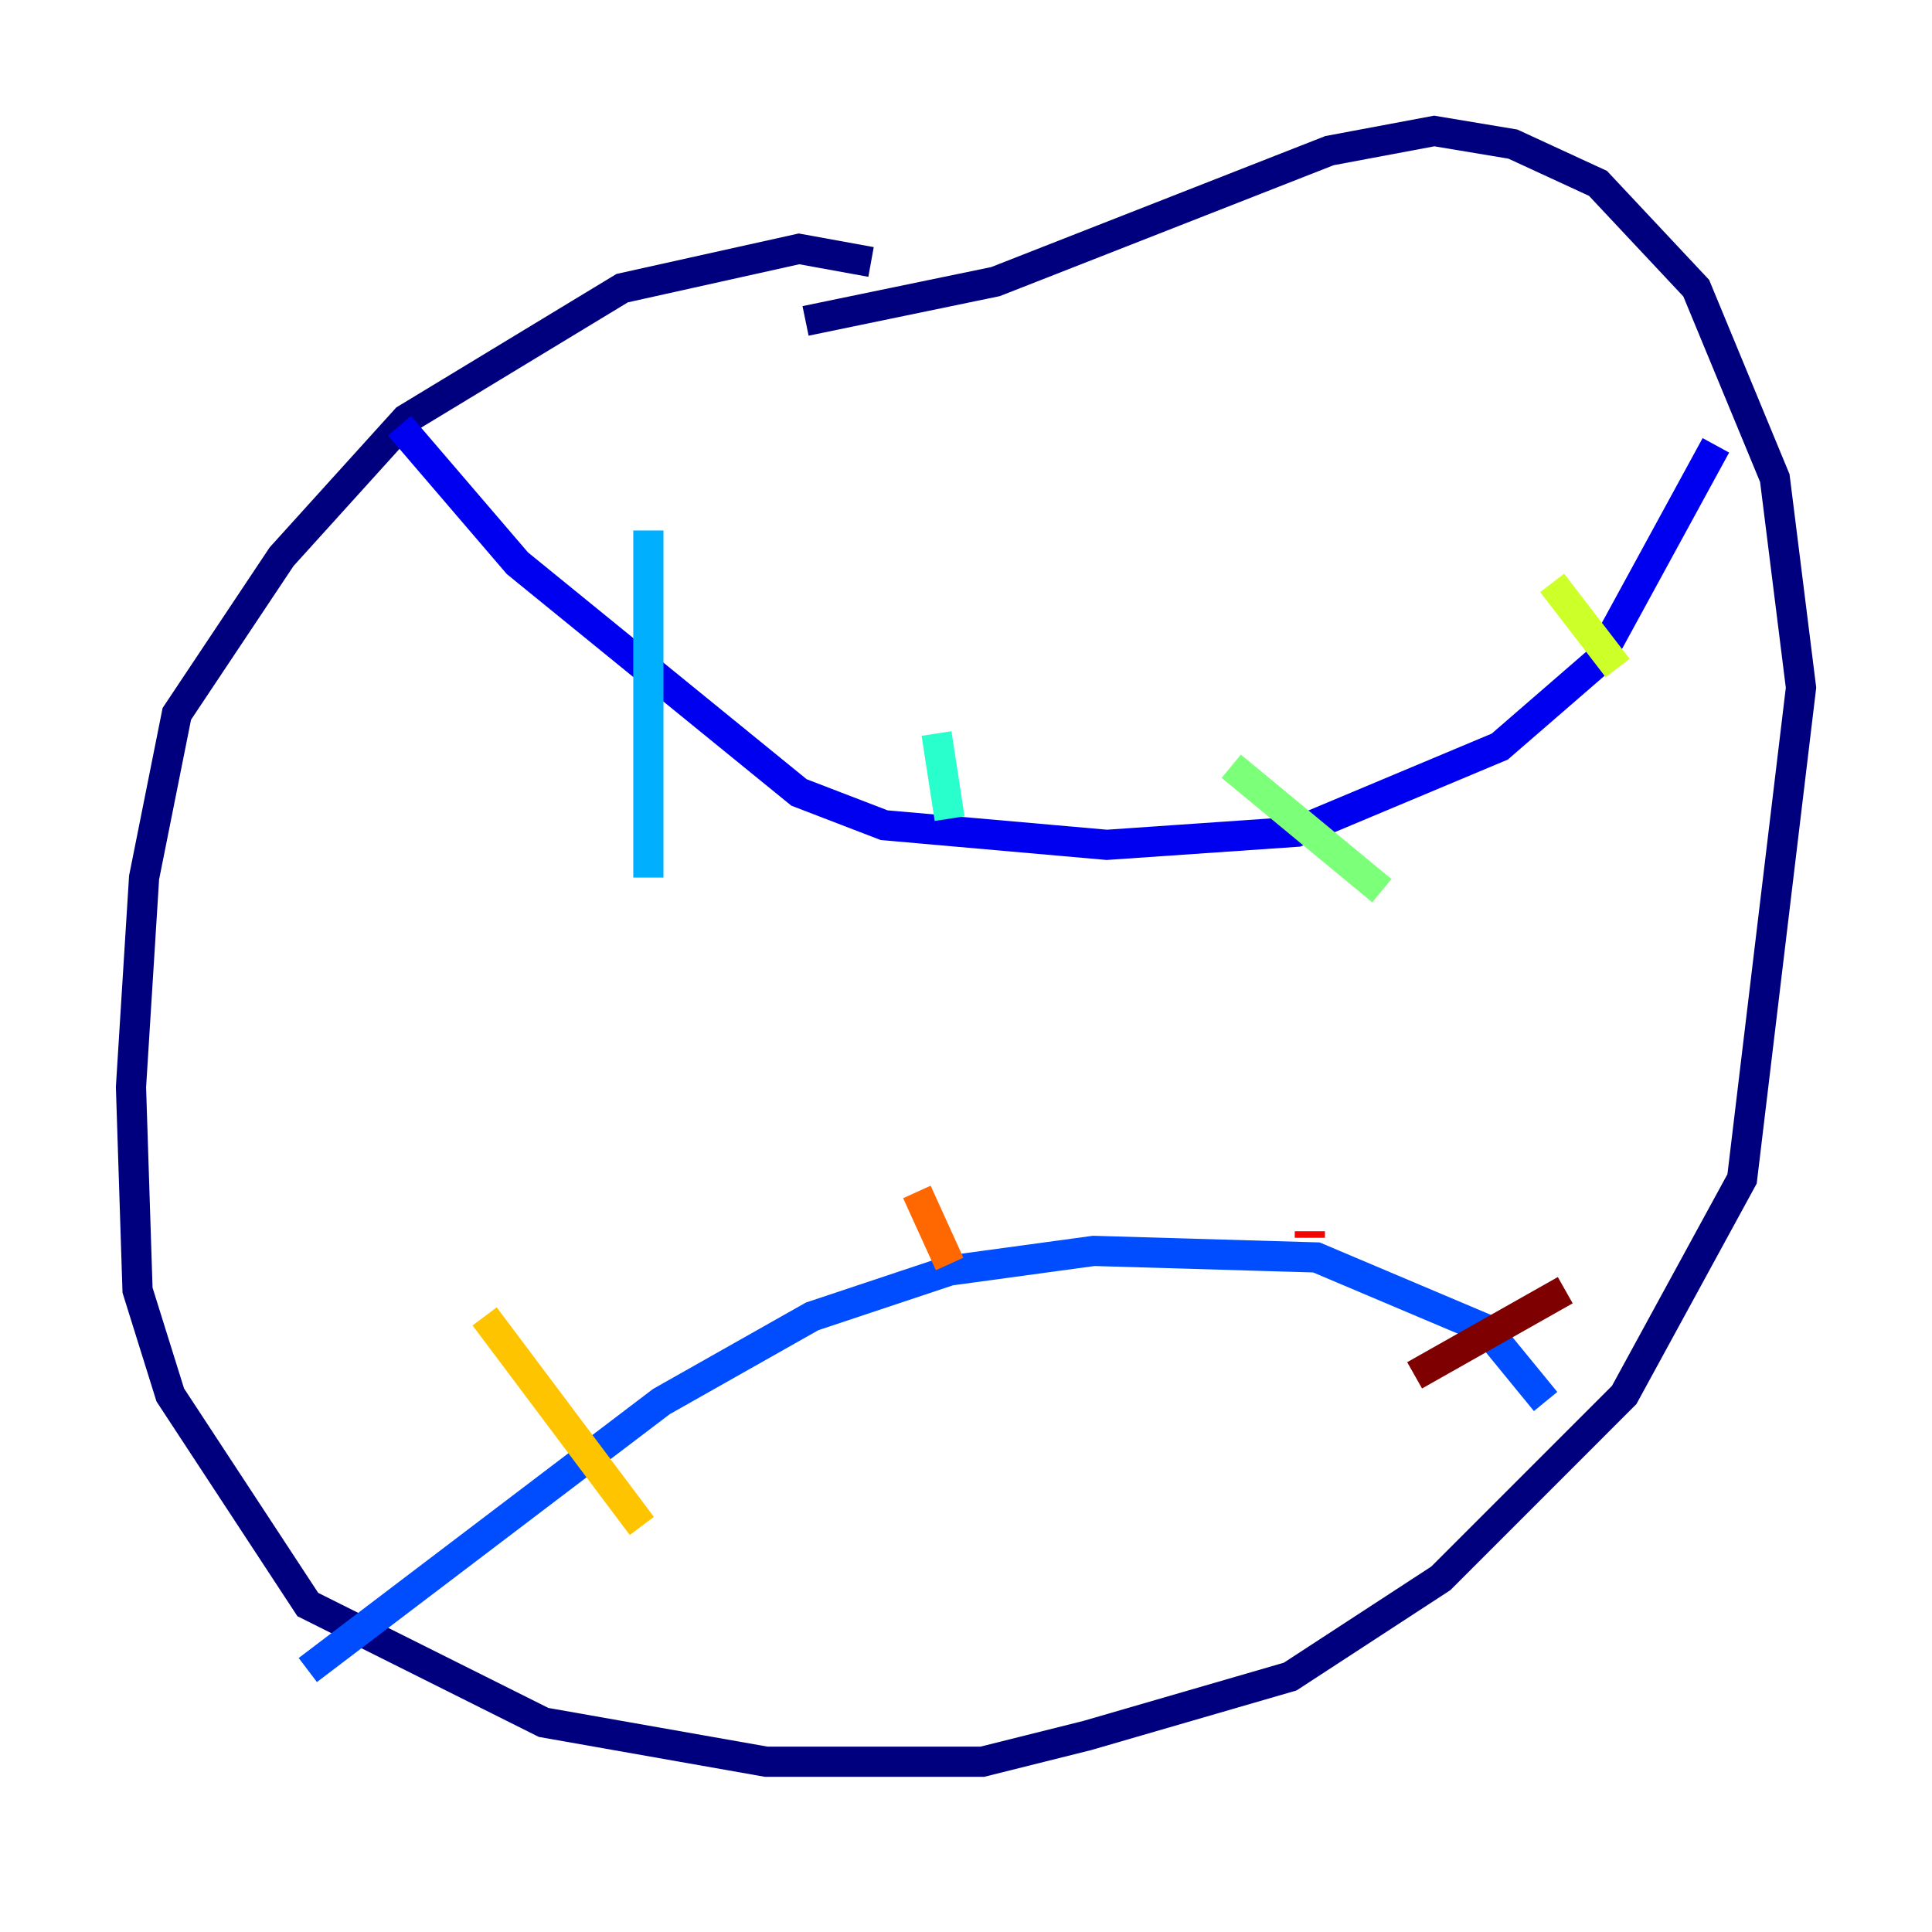 <?xml version="1.0" encoding="utf-8" ?>
<svg baseProfile="tiny" height="128" version="1.2" viewBox="0,0,128,128" width="128" xmlns="http://www.w3.org/2000/svg" xmlns:ev="http://www.w3.org/2001/xml-events" xmlns:xlink="http://www.w3.org/1999/xlink"><defs /><polyline fill="none" points="57.709,17.356 52.936,16.488 41.22,19.091 26.902,27.77 18.658,36.881 11.715,47.295 9.546,58.142 8.678,72.027 9.112,85.478 11.281,92.42 20.393,106.305 36.014,114.115 50.766,116.719 65.085,116.719 72.027,114.983 85.478,111.078 95.458,104.57 107.607,92.42 115.417,78.102 119.322,45.559 117.586,31.675 112.38,19.091 105.871,12.149 100.231,9.546 95.024,8.678 88.081,9.98 65.953,18.658 53.37,21.261" stroke="#00007f" stroke-width="2" /><polyline fill="none" points="26.468,28.203 34.278,37.315 52.936,52.502 58.576,54.671 73.329,55.973 85.912,55.105 99.363,49.464 105.871,43.824 113.681,29.505" stroke="#0000f1" stroke-width="2" /><polyline fill="none" points="20.393,110.644 43.824,92.854 53.803,87.214 62.915,84.176 72.461,82.875 87.214,83.308 98.495,88.081 102.4,92.854" stroke="#004cff" stroke-width="2" /><polyline fill="none" points="42.956,35.146 42.956,58.142" stroke="#00b0ff" stroke-width="2" /><polyline fill="none" points="62.047,48.597 62.915,54.237" stroke="#29ffcd" stroke-width="2" /><polyline fill="none" points="81.573,50.766 91.552,59.01" stroke="#7cff79" stroke-width="2" /><polyline fill="none" points="102.834,38.617 107.173,44.258" stroke="#cdff29" stroke-width="2" /><polyline fill="none" points="32.108,87.214 42.522,101.098" stroke="#ffc400" stroke-width="2" /><polyline fill="none" points="60.746,78.969 62.915,83.742" stroke="#ff6700" stroke-width="2" /><polyline fill="none" points="86.78,81.573 86.78,82.007" stroke="#f10700" stroke-width="2" /><polyline fill="none" points="93.722,91.119 103.702,85.478" stroke="#7f0000" stroke-width="2" /></svg>